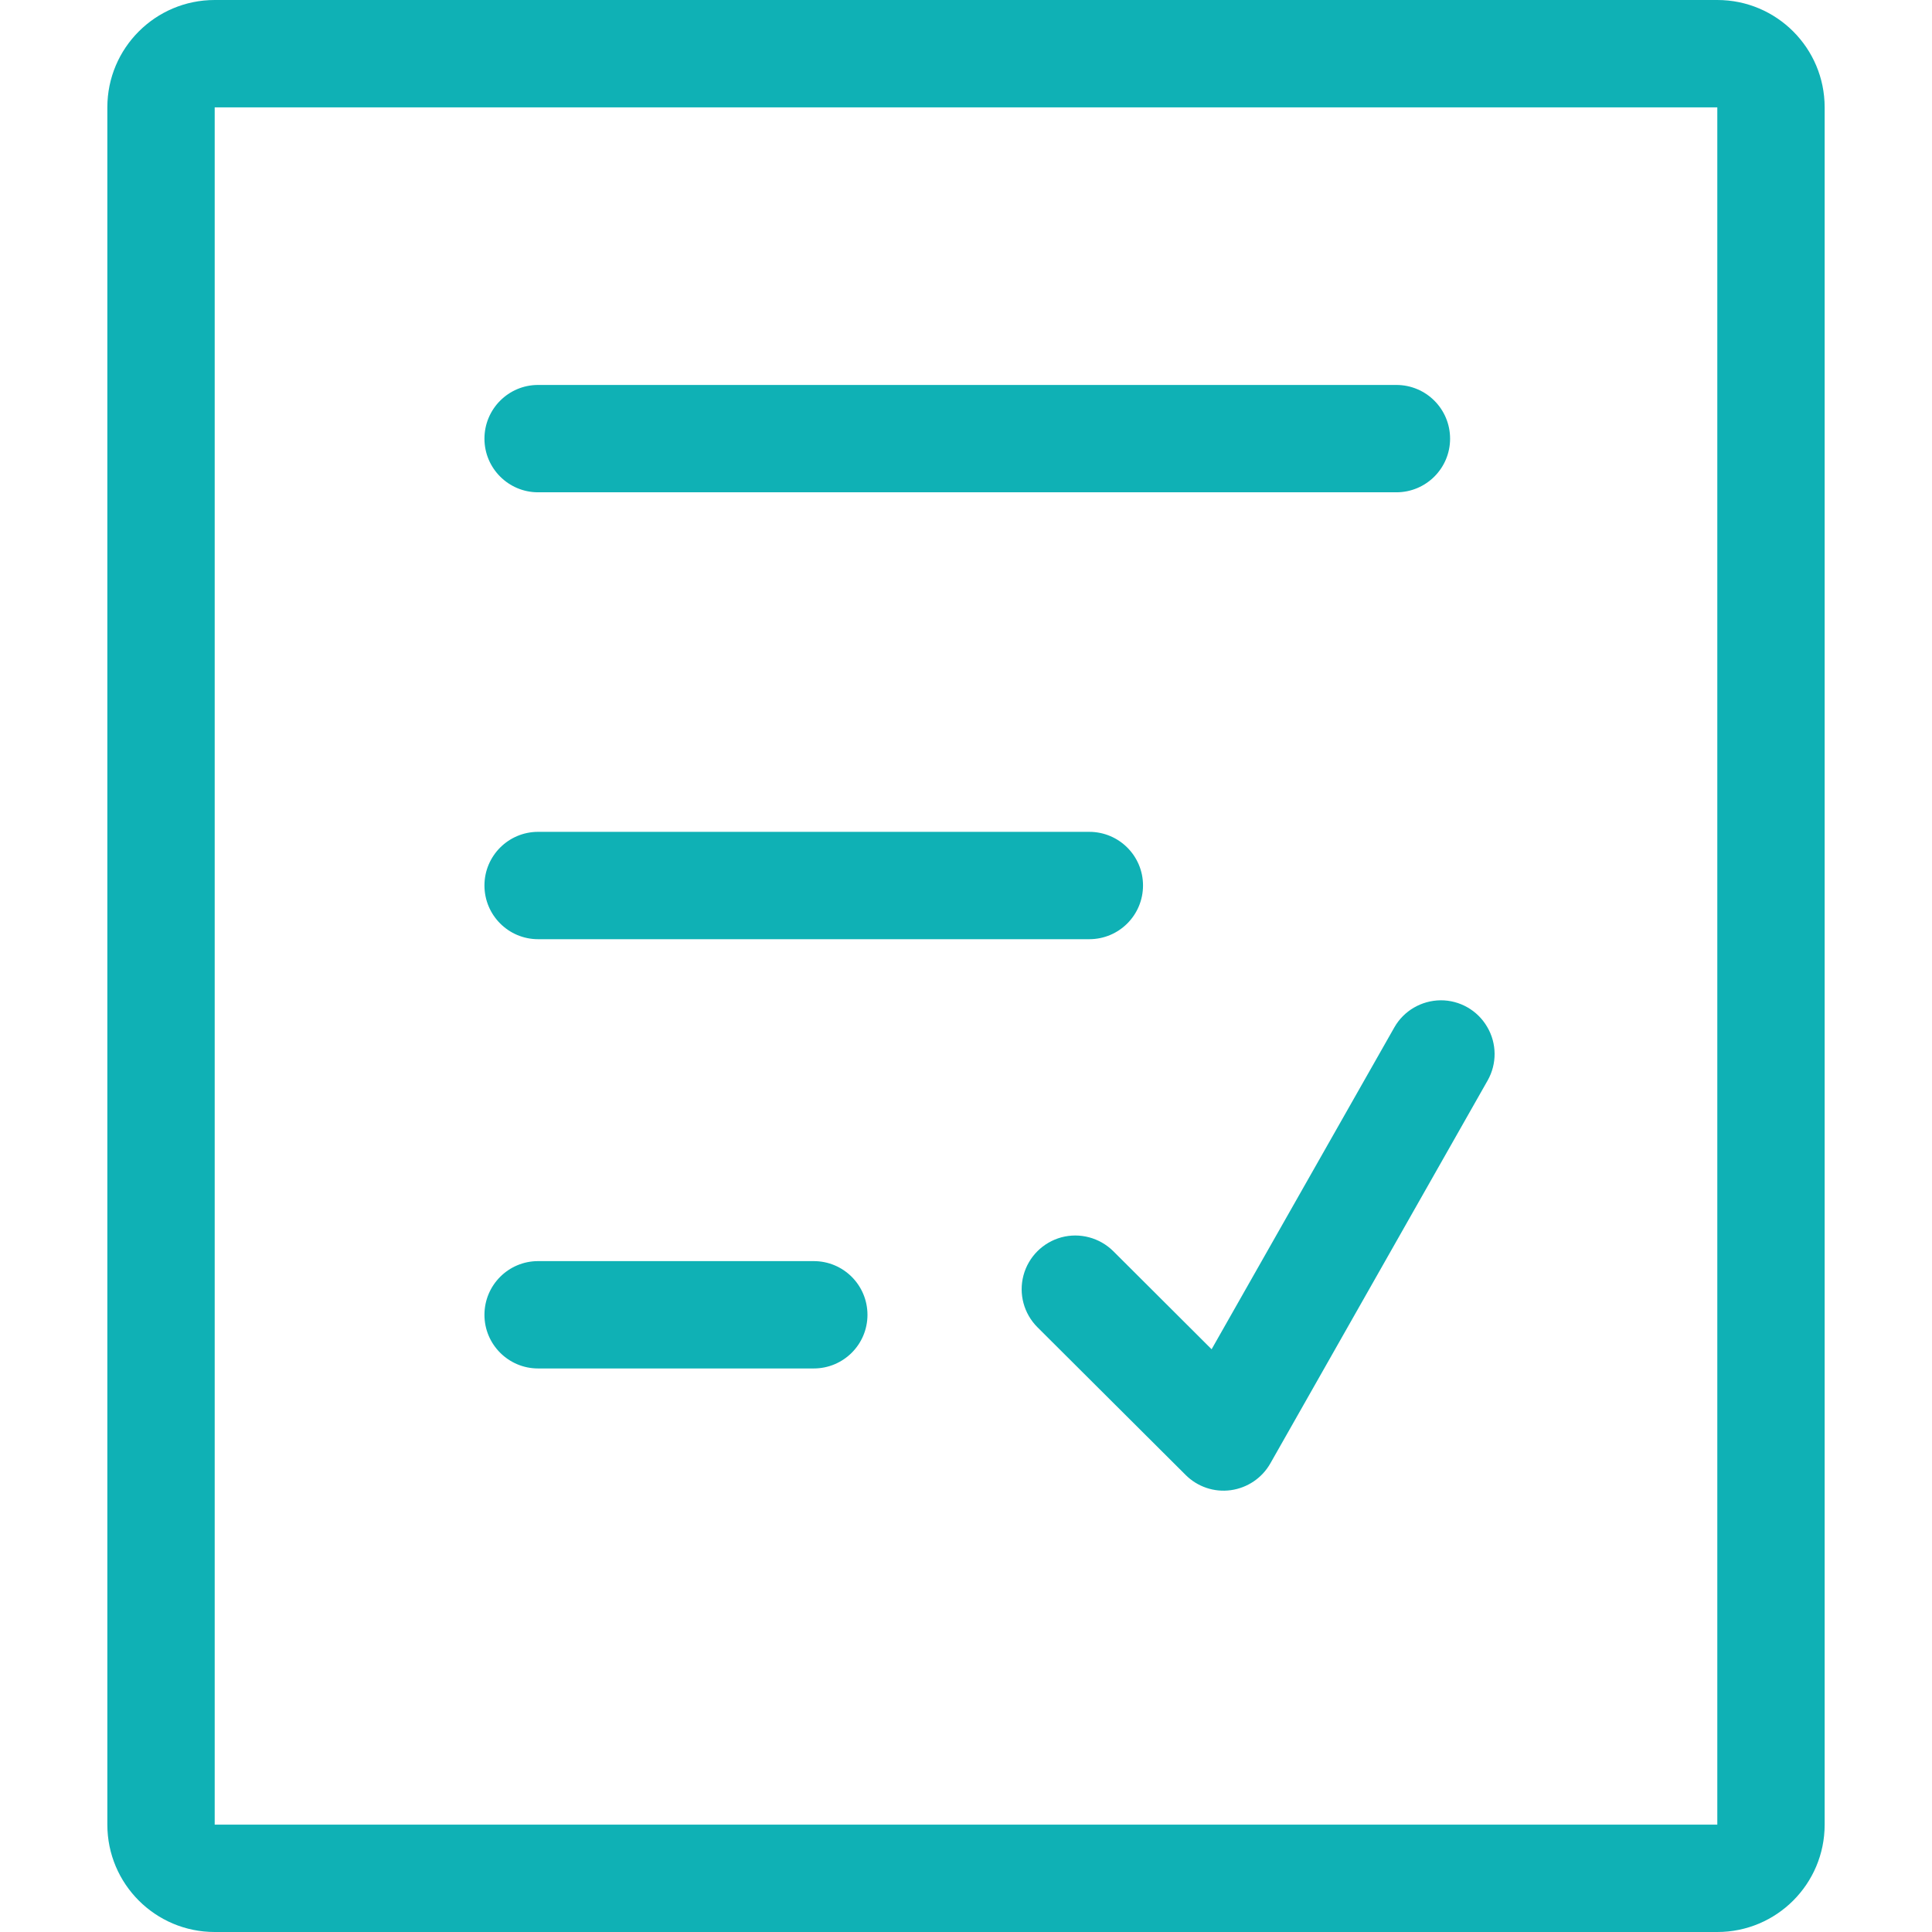 <?xml version="1.0" encoding="UTF-8"?>
<svg width="16px" height="16px" viewBox="0 0 16 16" version="1.1" xmlns="http://www.w3.org/2000/svg" xmlns:xlink="http://www.w3.org/1999/xlink">
    <!-- Generator: Sketch 60 (88103) - https://sketch.com -->
    <title>Nav/Test/Selected</title>
    <desc>Created with Sketch.</desc>
    <g id="Slice" stroke="none" stroke-width="1" fill="none" fill-rule="evenodd">
        <g id="Nav/Test/Selected" fill="#0FB1B5" fill-rule="nonzero">
            <g>
                <path d="M1.778,0 L14.222,0 C14.713,0 15.111,0.398 15.111,0.889 L15.111,15.111 C15.111,15.602 14.713,16 14.222,16 L1.778,16 C1.287,16 0.889,15.602 0.889,15.111 L0.889,0.889 C0.889,0.398 1.287,0 1.778,0 Z M1.778,0.889 L1.778,15.111 L14.222,15.111 L14.222,0.889 L1.778,0.889 Z M4.456,4.077 C4.211,4.077 4.012,3.878 4.012,3.633 C4.012,3.387 4.211,3.188 4.456,3.188 L11.564,3.188 C11.81,3.188 12.009,3.387 12.009,3.633 C12.009,3.878 11.81,4.077 11.564,4.077 L4.456,4.077 Z M4.456,7.778 C4.211,7.778 4.012,7.579 4.012,7.333 C4.012,7.088 4.211,6.889 4.456,6.889 L9.021,6.889 C9.267,6.889 9.466,7.088 9.466,7.333 C9.466,7.579 9.267,7.778 9.021,7.778 L4.457,7.778 L4.456,7.778 Z M4.456,11.333 C4.211,11.333 4.012,11.134 4.012,10.889 C4.012,10.643 4.211,10.444 4.456,10.444 L6.739,10.444 C6.985,10.444 7.184,10.643 7.184,10.889 C7.184,11.134 6.985,11.333 6.739,11.333 L4.456,11.333 L4.456,11.333 Z" id="Shape"></path>
                <path d="M9.22,10.362 C9.107,10.25 8.943,10.206 8.79,10.247 C8.636,10.289 8.517,10.409 8.476,10.562 C8.435,10.716 8.479,10.879 8.592,10.992 L9.819,12.215 C9.917,12.313 10.055,12.36 10.193,12.341 C10.33,12.322 10.451,12.241 10.52,12.12 L12.32,8.948 C12.398,8.81 12.397,8.641 12.316,8.504 C12.236,8.367 12.089,8.283 11.93,8.284 C11.771,8.286 11.625,8.371 11.547,8.509 L10.034,11.174 L9.22,10.362 L9.22,10.362 Z" id="Path"></path>
            </g>
        </g>
    </g>
</svg>